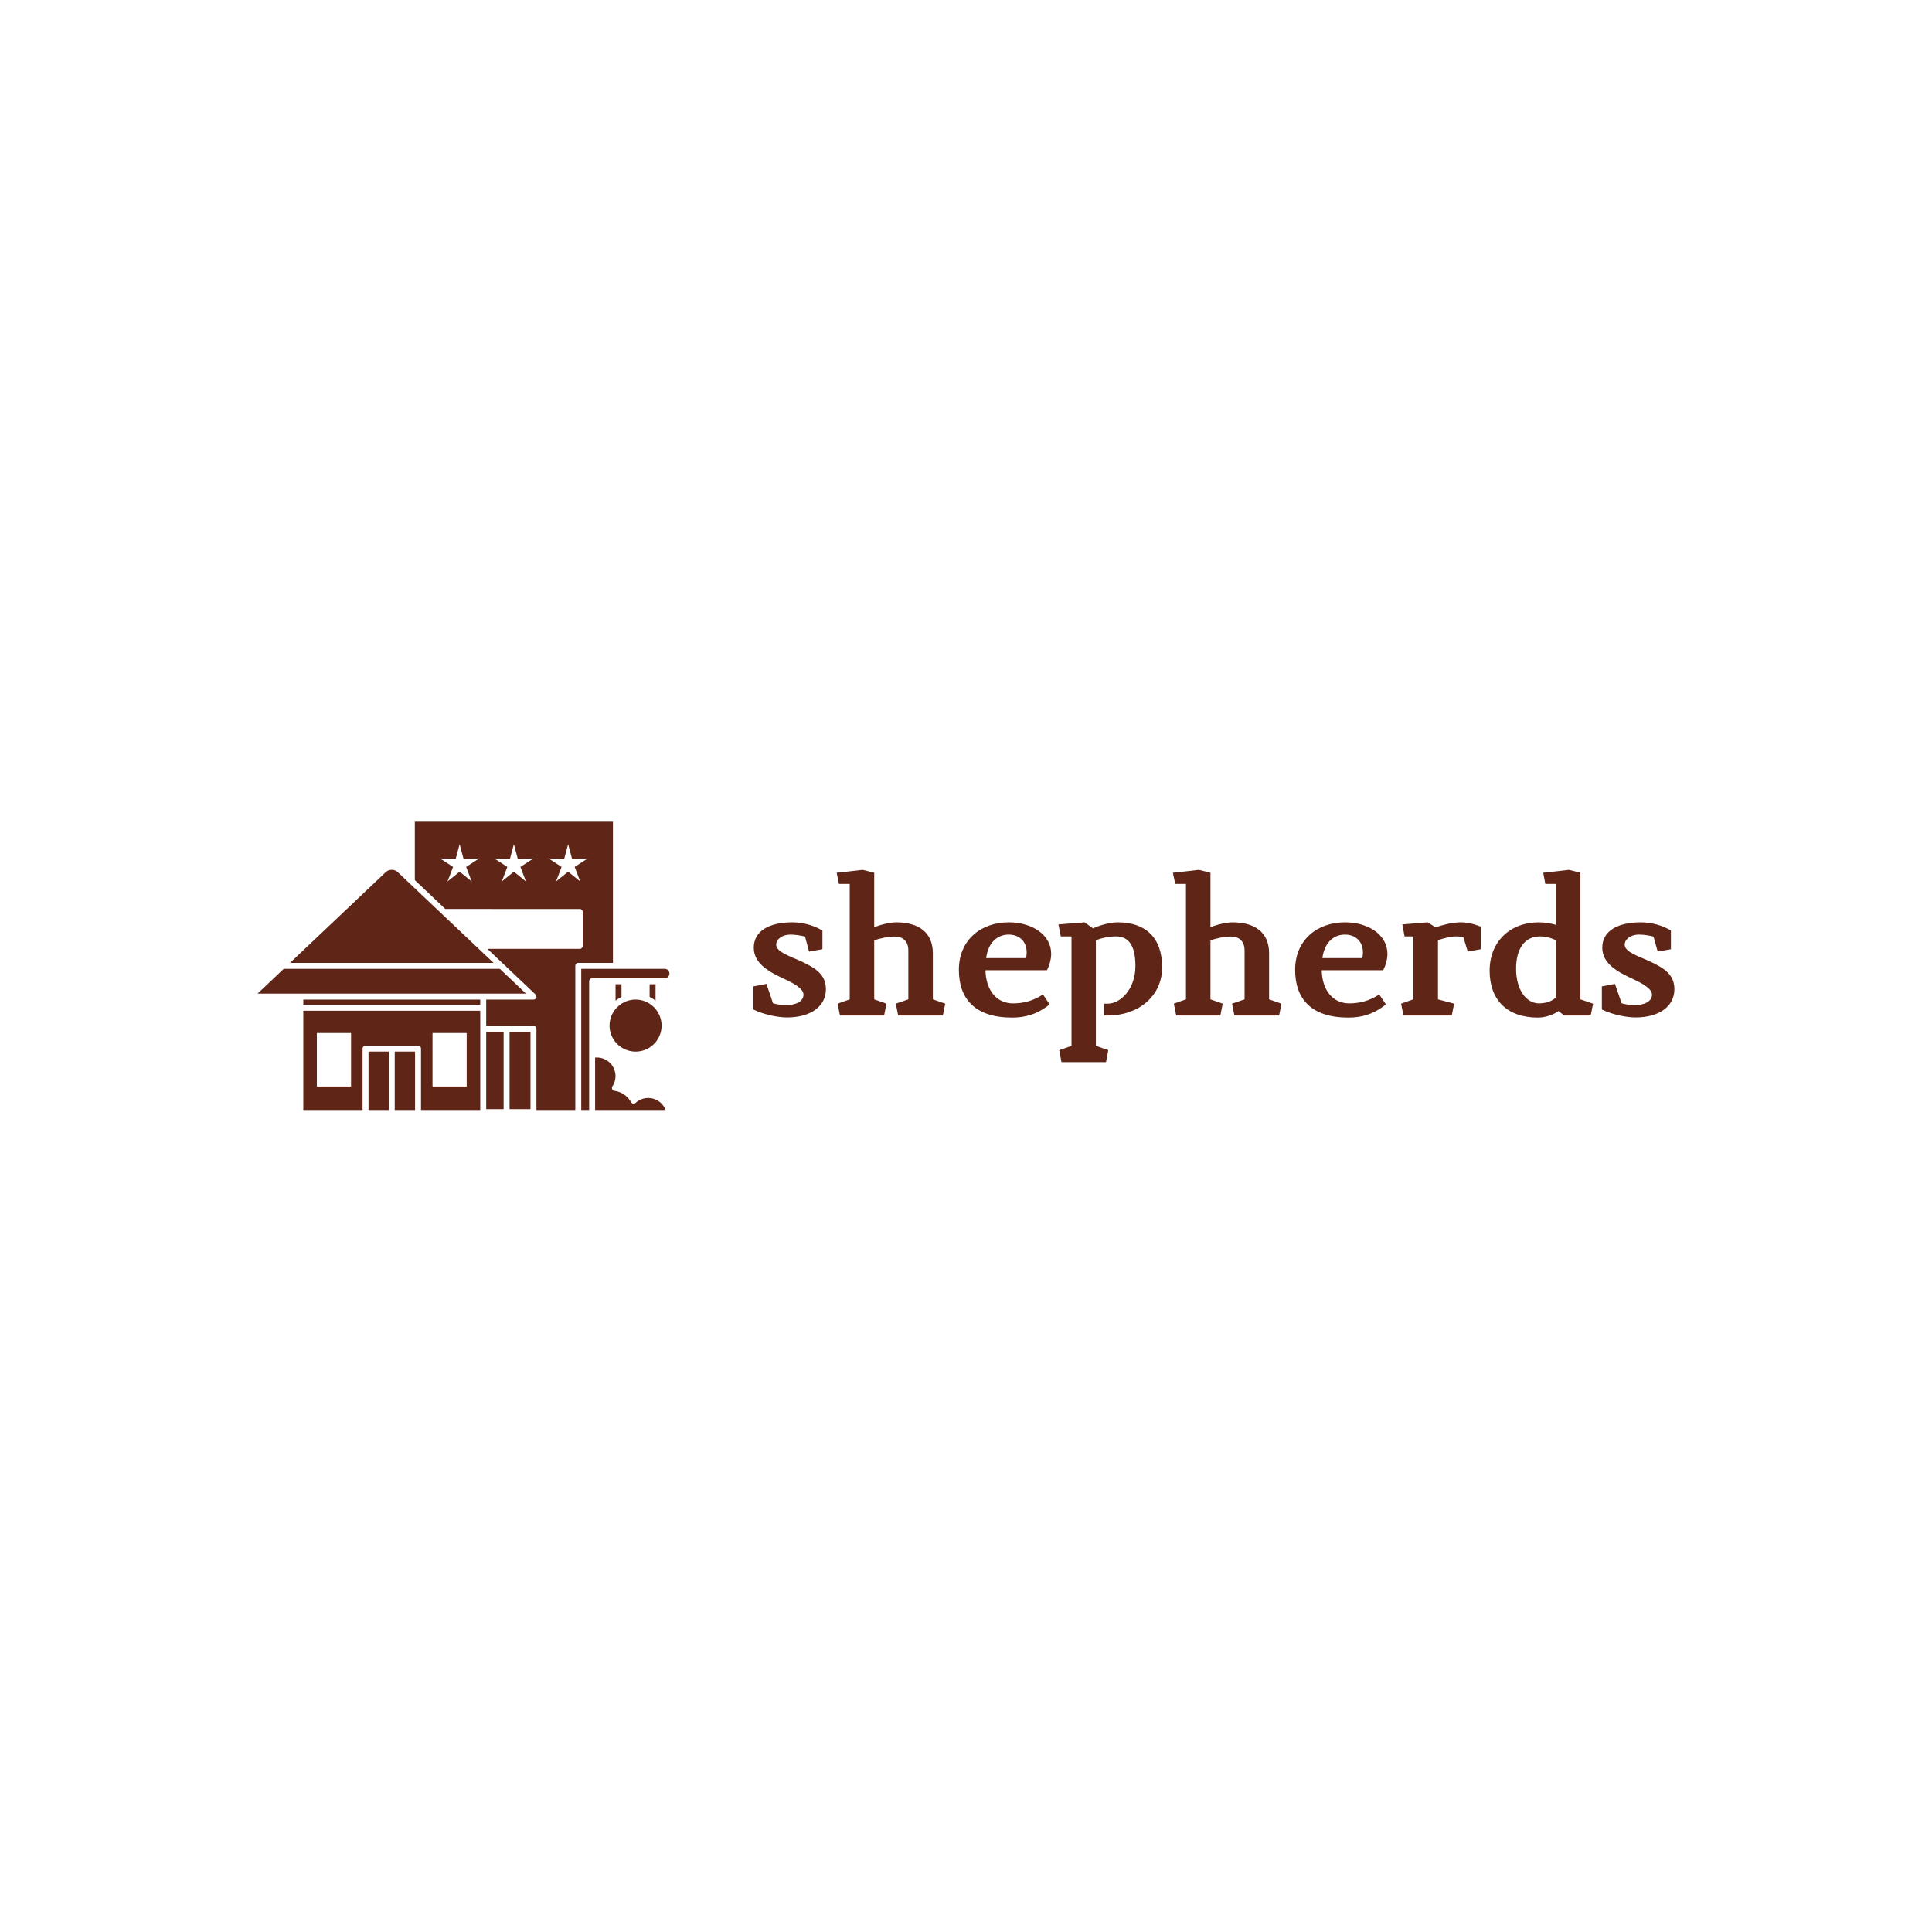 <svg data-v-fde0c5aa="" xmlns="http://www.w3.org/2000/svg" viewBox="0 0 300 300" class="iconLeft"><!----><defs data-v-fde0c5aa=""><!----></defs><rect data-v-fde0c5aa="" fill="transparent" x="0" y="0" width="300px" height="300px" class="logo-background-square"></rect><defs data-v-fde0c5aa=""><!----></defs><g data-v-fde0c5aa="" id="332131e7-bc9f-437a-b4ce-aec0bae19c3e" fill="#5F2517" transform="matrix(2.162,0,0,2.162,115.771,134.985)"><path d="M2.98 10.64C4.68 10.64 5.77 9.84 5.77 8.61C5.77 7.53 4.98 7.08 4.02 6.62C3.32 6.29 2.20 5.96 2.20 5.42C2.20 5.00 2.66 4.69 3.22 4.69C3.56 4.69 3.93 4.75 4.27 4.83L4.56 5.91L5.52 5.74L5.52 4.40C4.91 4.03 4.13 3.81 3.36 3.81C1.68 3.81 0.59 4.44 0.59 5.63C0.59 6.85 1.85 7.43 2.77 7.87C3.40 8.16 4.16 8.55 4.16 9.00C4.16 9.52 3.56 9.76 2.87 9.76C2.69 9.76 2.20 9.70 1.97 9.62L1.50 8.23L0.56 8.41L0.56 10.07C1.36 10.46 2.37 10.64 2.98 10.64ZM9.24 9.34L9.24 5.11C9.62 4.96 10.25 4.83 10.72 4.83C11.24 4.83 11.69 5.11 11.69 5.84L11.69 9.34L10.79 9.65L10.96 10.50L14.17 10.50L14.34 9.65L13.45 9.34L13.45 6.03C13.45 4.51 12.40 3.81 10.82 3.81C10.37 3.81 9.63 3.99 9.24 4.17L9.24 0.25L8.41 0.04L6.54 0.25L6.71 1.05L7.48 1.05L7.48 9.34L6.61 9.65L6.78 10.50L9.95 10.50L10.12 9.65ZM17.28 6.38C17.40 5.38 17.99 4.69 18.90 4.69C19.63 4.69 20.19 5.15 20.19 5.98C20.19 6.10 20.17 6.24 20.15 6.38ZM19.21 9.63C18.00 9.63 17.26 8.65 17.23 7.25L21.64 7.25C21.81 6.96 21.95 6.45 21.95 6.08C21.95 4.70 20.58 3.81 18.90 3.81C16.90 3.81 15.32 5.08 15.32 7.22C15.32 9.30 16.48 10.65 19.14 10.65C20.06 10.65 20.94 10.43 21.84 9.70L21.36 8.99C20.65 9.46 19.92 9.63 19.21 9.63ZM25.75 10.50L26.04 10.50C28.21 10.50 29.92 9.11 29.92 7.04C29.92 4.89 28.71 3.81 26.73 3.81C26.11 3.81 25.38 4.05 24.95 4.24L24.35 3.81L22.47 3.96L22.64 4.82L23.41 4.82L23.41 12.68L22.53 12.99L22.69 13.85L25.89 13.85L26.05 12.99L25.16 12.68L25.16 5.10C25.63 4.91 26.15 4.82 26.61 4.82C27.40 4.82 28 5.32 28 6.94C28 8.62 26.92 9.65 26.01 9.65L25.75 9.65ZM33.39 9.34L33.39 5.11C33.77 4.96 34.40 4.83 34.87 4.83C35.39 4.83 35.84 5.11 35.84 5.84L35.84 9.34L34.94 9.65L35.11 10.50L38.32 10.50L38.49 9.65L37.60 9.34L37.60 6.03C37.60 4.51 36.55 3.81 34.97 3.81C34.52 3.81 33.78 3.99 33.39 4.17L33.39 0.25L32.56 0.04L30.69 0.25L30.86 1.05L31.63 1.05L31.63 9.34L30.76 9.65L30.93 10.50L34.10 10.50L34.27 9.65ZM41.43 6.38C41.55 5.38 42.14 4.69 43.05 4.69C43.78 4.69 44.34 5.15 44.34 5.98C44.34 6.10 44.32 6.24 44.30 6.38ZM43.36 9.63C42.15 9.63 41.41 8.65 41.38 7.25L45.79 7.25C45.96 6.96 46.10 6.45 46.10 6.08C46.10 4.70 44.73 3.81 43.05 3.81C41.05 3.81 39.47 5.08 39.47 7.22C39.47 9.30 40.63 10.65 43.29 10.65C44.21 10.65 45.09 10.43 45.99 9.70L45.51 8.99C44.80 9.46 44.07 9.63 43.36 9.63ZM52.81 5.74L52.81 4.12C52.28 3.91 51.80 3.81 51.37 3.81C50.72 3.81 49.99 4.02 49.56 4.17L48.99 3.81L47.17 3.96L47.33 4.82L47.96 4.82L47.96 9.34L47.08 9.65L47.25 10.50L50.72 10.50L50.89 9.65L49.73 9.34L49.73 5.10C50.13 4.94 50.71 4.82 50.99 4.82C51.18 4.82 51.45 4.84 51.55 4.87L51.87 5.91ZM58.20 9.20C57.89 9.51 57.41 9.63 56.99 9.63C56.04 9.63 55.34 8.61 55.34 7.14C55.34 5.68 55.97 4.82 57.06 4.82C57.41 4.82 57.90 4.93 58.20 5.10ZM58.80 10.50L60.70 10.50L60.87 9.65L59.96 9.34L59.96 0.25L59.14 0.04L57.29 0.25L57.44 1.05L58.20 1.05L58.20 3.99C57.83 3.88 57.34 3.81 56.98 3.81C54.89 3.81 53.44 5.21 53.44 7.28C53.44 9.35 54.66 10.65 56.91 10.65C57.46 10.65 58.07 10.43 58.38 10.18ZM63.92 10.64C65.62 10.64 66.71 9.84 66.71 8.61C66.71 7.53 65.93 7.08 64.96 6.62C64.26 6.29 63.14 5.96 63.14 5.42C63.14 5.00 63.60 4.69 64.16 4.69C64.50 4.69 64.88 4.75 65.21 4.83L65.51 5.91L66.46 5.74L66.46 4.40C65.86 4.03 65.07 3.81 64.30 3.81C62.62 3.81 61.53 4.44 61.53 5.63C61.53 6.85 62.79 7.43 63.71 7.87C64.34 8.16 65.10 8.55 65.10 9.00C65.10 9.52 64.50 9.76 63.81 9.76C63.63 9.76 63.14 9.70 62.92 9.62L62.44 8.23L61.50 8.41L61.50 10.07C62.30 10.46 63.31 10.64 63.92 10.64Z"></path></g><defs data-v-fde0c5aa=""><!----></defs><g data-v-fde0c5aa="" id="4ce43140-1a33-4d8b-a378-79ec87754dd3" stroke="none" fill="#5F2517" transform="matrix(0.923,0,0,0.923,25.819,103.829)"><path d="M23.053 74.25h9.97V63.92a.5.5 0 01.5-.5h8.83a.5.5 0 01.5.5v10.33h9.97V57.545h-29.77zM44.79 61.295h5.75v9h-5.75zm-19.455 0h5.75v9h-5.75zM23.053 55.67h29.77v.875h-29.77z"></path><path d="M38.433 64.42h3.42v9.83h-3.42zM38.965 34.256a1.5 1.5 0 00-2.063 0L20.813 49.5H55.06zM56.115 50.5H19.758l-4.401 4.17H60.517l-4.402-4.17zM34.023 64.42h3.41v9.83h-3.41z"></path><path d="M75.143 25.75h-33.33v9.825l5.125 4.855h7.845l.012.003h14.767a.5.5 0 01.5.5v5.704a.5.5 0 01-.5.5H54.797l-.014.003h-.76l8.093 7.667a.5.5 0 01-.343.863h-7.95v4.44h7.95a.5.5 0 01.5.5v13.64h6.54V50a.5.5 0 01.5-.5h5.83zM51.386 35.805l-2.035-1.647-2.036 1.647.938-2.445-2.196-1.427 2.615.136.679-2.529.678 2.53 2.615-.137-2.195 1.427zm9.127 0l-2.035-1.647-2.036 1.647.938-2.445-2.196-1.427 2.615.136.679-2.529.678 2.53 2.615-.137-2.195 1.427zm8.19-2.445l.937 2.445-2.035-1.647-2.036 1.647.938-2.445-2.196-1.427 2.615.136.679-2.529.679 2.53 2.615-.137zM82.313 55.874V53.09h-1v2.143a5.04 5.04 0 01.797.475c.071.051.134.11.203.166zM76.585 53.09h-1v2.787c.073-.06.133-.123.214-.179a4.962 4.962 0 01.786-.467z"></path><path d="M53.823 61.11h2.929v13.002h-2.929zM83.848 50.5H69.813v23.75h1.33V52.59a.5.5 0 01.5-.5h12.205a.795.795 0 100-1.59zM57.752 61.11h3.521v13.002h-3.521z"></path><path d="M81.063 72.23a3.126 3.126 0 00-2.104.82.494.494 0 01-.417.123.5.5 0 01-.356-.25 3.763 3.763 0 00-2.779-1.898.5.5 0 01-.35-.773 3.062 3.062 0 00.516-1.702 3.129 3.129 0 00-3.12-3.13q-.157 0-.31.015v8.815h11.86a3.128 3.128 0 00-2.94-2.02zM75.979 63.25a4.369 4.369 0 105.541-6.735 4.337 4.337 0 00-5.14-.003 2.653 2.653 0 00-.384.322 4.345 4.345 0 00-.017 6.415z"></path></g><!----></svg>